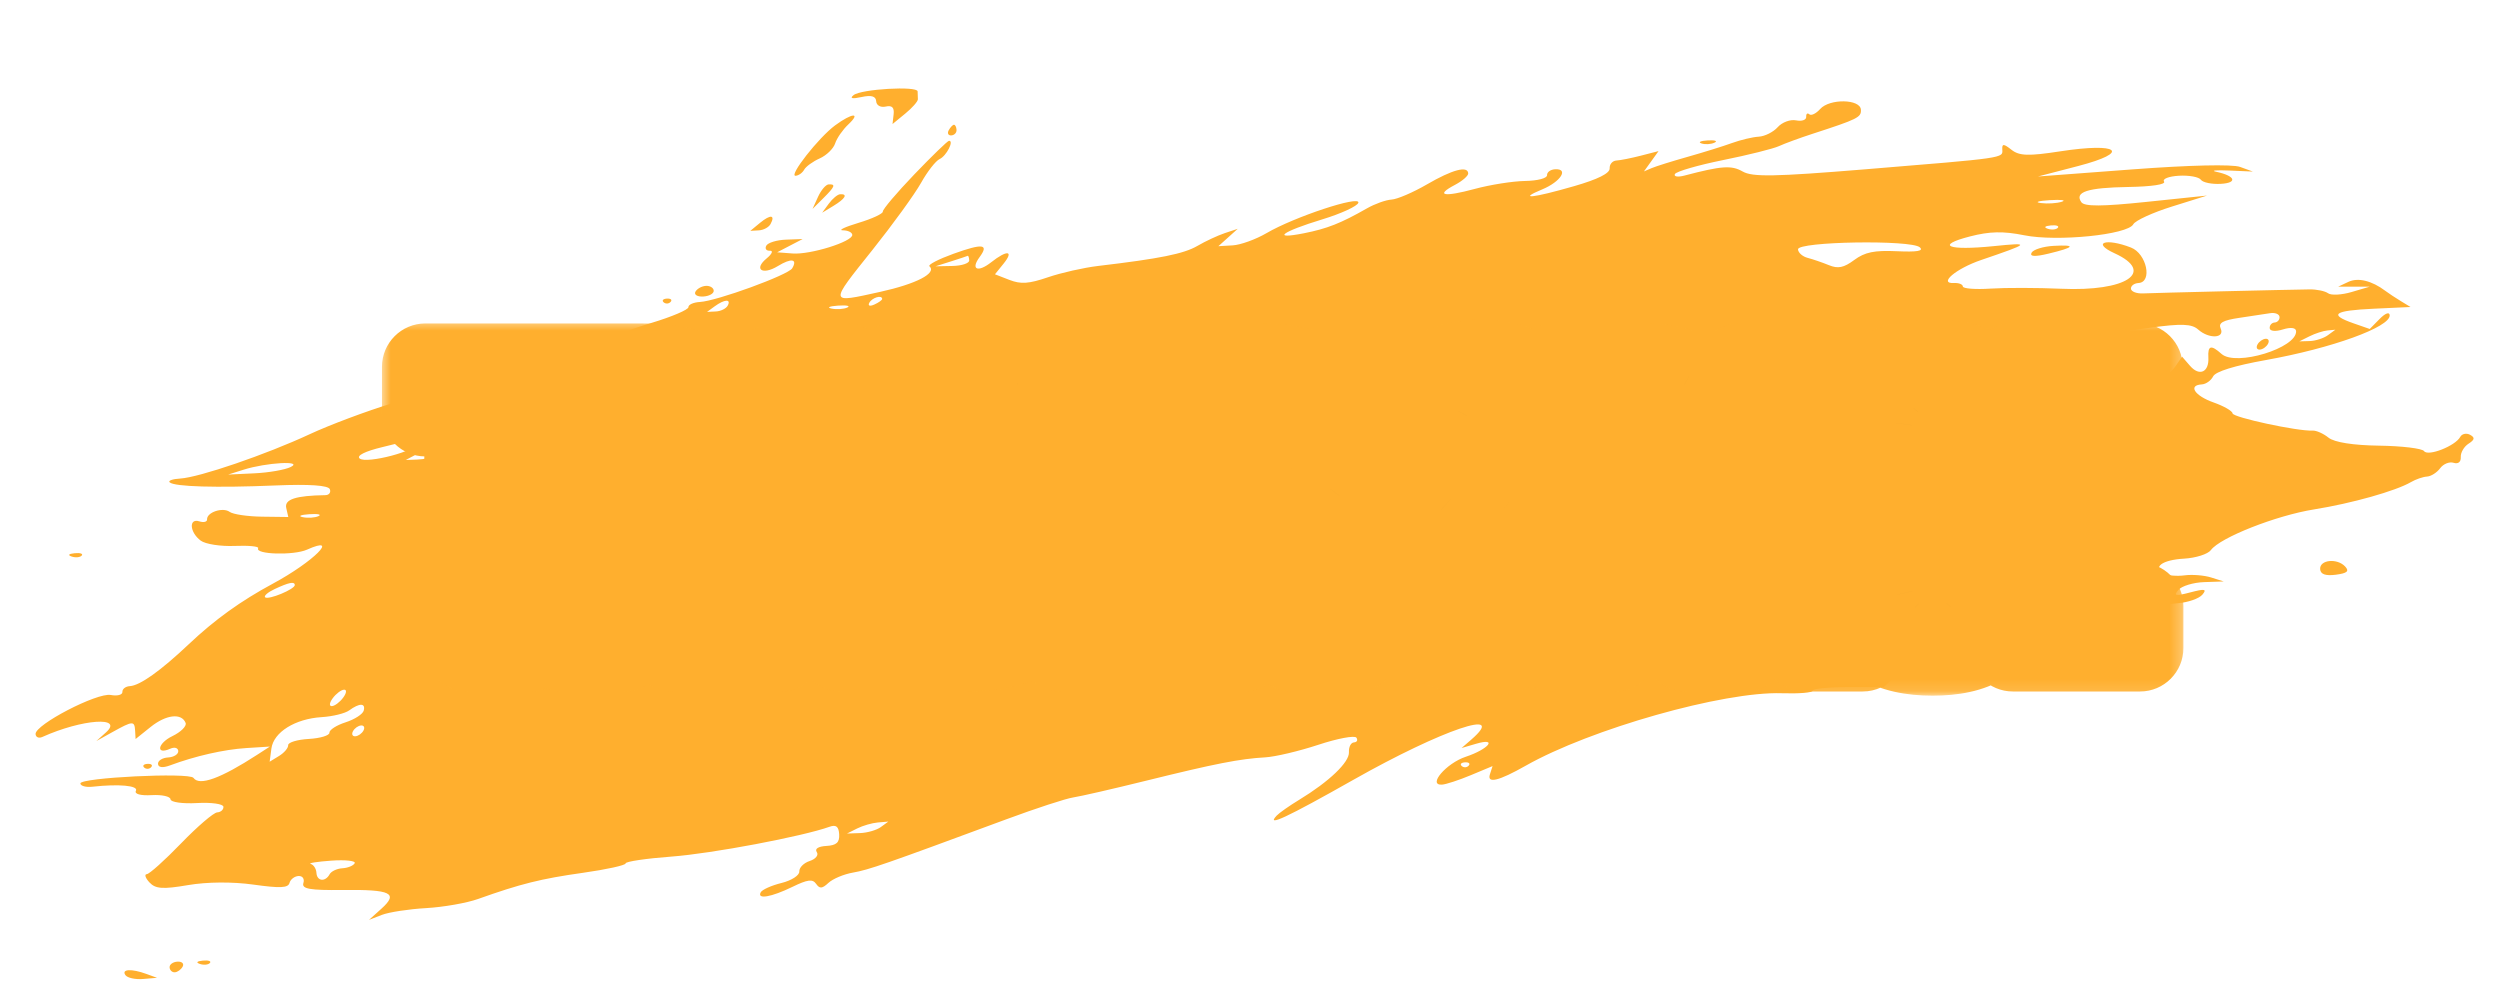 <svg width="208" height="82" viewBox="0 0 208 82" fill="none" xmlns="http://www.w3.org/2000/svg">
<g id="Group 9 (1) 1">
<path id="Vector" fill-rule="evenodd" clip-rule="evenodd" d="M71.02 7.912C70.672 8.189 70.898 8.245 71.677 8.074C72.498 7.895 72.874 8.003 72.898 8.427C72.917 8.767 73.266 8.962 73.687 8.867C74.214 8.747 74.414 8.94 74.35 9.507L74.258 10.319L75.316 9.452C75.898 8.976 76.371 8.438 76.368 8.258C76.366 8.078 76.356 7.784 76.346 7.604C76.32 7.137 71.653 7.406 71.02 7.912ZM69.484 10.429C68.117 11.435 65.586 14.659 66.192 14.625C66.442 14.61 66.763 14.383 66.906 14.12C67.048 13.857 67.63 13.434 68.2 13.18C68.768 12.926 69.346 12.364 69.484 11.932C69.622 11.501 70.117 10.788 70.584 10.349C71.668 9.33 70.903 9.386 69.484 10.429ZM78.931 10.842C78.797 11.09 78.895 11.281 79.148 11.266C79.401 11.252 79.598 11.044 79.584 10.805C79.571 10.565 79.473 10.374 79.368 10.38C79.262 10.386 79.066 10.594 78.931 10.842ZM76.076 14.504C74.611 16.032 73.43 17.426 73.452 17.602C73.473 17.777 72.562 18.201 71.425 18.543C70.29 18.885 69.704 19.164 70.124 19.163C70.545 19.162 70.898 19.332 70.91 19.54C70.942 20.104 67.413 21.205 65.94 21.09L64.66 20.991L65.72 20.439L66.781 19.888L65.39 19.939C64.625 19.968 63.889 20.193 63.755 20.441C63.621 20.689 63.756 20.878 64.055 20.861C64.355 20.844 64.235 21.129 63.79 21.495C62.675 22.412 63.427 22.925 64.725 22.133C65.836 21.454 66.378 21.541 65.913 22.322C65.583 22.876 59.636 25.047 58.235 25.124C57.696 25.154 57.265 25.348 57.277 25.555C57.288 25.762 55.898 26.355 54.185 26.871C50.433 28.003 47.334 29.555 47.72 30.107C47.875 30.329 47.489 30.539 46.862 30.575C46.213 30.612 45.828 30.446 45.967 30.189C46.315 29.548 45.64 29.666 43.77 30.576C42.798 31.048 41.55 31.304 40.664 31.212C39.849 31.127 38.575 31.355 37.833 31.718C37.091 32.081 34.744 32.909 32.619 33.556C30.494 34.204 27.414 35.359 25.774 36.123C22.141 37.816 16.564 39.725 14.991 39.815C14.356 39.851 13.962 39.994 14.117 40.132C14.525 40.497 17.972 40.597 22.925 40.39C25.732 40.272 27.313 40.38 27.441 40.699C27.549 40.968 27.382 41.193 27.071 41.197C24.603 41.234 23.652 41.544 23.815 42.261L23.986 43.015L21.801 42.987C20.599 42.972 19.386 42.792 19.104 42.587C18.537 42.175 17.194 42.624 17.228 43.215C17.24 43.42 16.949 43.493 16.582 43.376C15.687 43.09 15.778 44.3 16.703 44.983C17.096 45.273 18.366 45.47 19.525 45.421C20.684 45.373 21.564 45.459 21.48 45.613C21.201 46.131 24.436 46.225 25.543 45.731C28.34 44.48 26.074 46.742 22.714 48.553C20.026 50.002 17.867 51.556 15.712 53.593C13.358 55.817 11.641 57.039 10.801 57.087C10.448 57.107 10.17 57.323 10.184 57.567C10.198 57.811 9.762 57.926 9.216 57.823C8.083 57.608 2.914 60.292 2.959 61.071C2.974 61.337 3.226 61.448 3.519 61.316C6.828 59.826 10.336 59.575 8.815 60.938L8.015 61.655L9.369 60.902C11.054 59.965 11.194 59.958 11.242 60.804L11.281 61.486L12.536 60.48C13.823 59.449 15.107 59.302 15.443 60.147C15.547 60.409 15.053 60.902 14.346 61.243C13.094 61.847 12.934 62.849 14.179 62.288C14.523 62.133 14.817 62.223 14.832 62.488C14.847 62.753 14.467 62.992 13.989 63.02C13.51 63.047 13.13 63.288 13.146 63.556C13.163 63.859 13.535 63.907 14.136 63.684C16.244 62.899 18.633 62.356 20.495 62.238L22.454 62.114L21.401 62.796C18.352 64.772 16.582 65.414 16.096 64.72C15.767 64.25 6.659 64.698 6.687 65.183C6.699 65.392 7.148 65.515 7.685 65.456C9.892 65.21 11.54 65.363 11.308 65.793C11.162 66.061 11.691 66.208 12.613 66.155C13.465 66.107 14.173 66.263 14.187 66.502C14.2 66.742 15.191 66.882 16.388 66.814C17.585 66.746 18.576 66.886 18.59 67.125C18.604 67.365 18.37 67.575 18.07 67.591C17.771 67.609 16.421 68.767 15.07 70.164C13.719 71.563 12.434 72.717 12.214 72.729C11.995 72.742 12.094 73.051 12.435 73.418C12.937 73.957 13.546 73.999 15.641 73.641C17.226 73.37 19.334 73.354 21.084 73.599C23.319 73.912 23.972 73.882 24.087 73.459C24.168 73.161 24.505 72.903 24.837 72.884C25.173 72.865 25.352 73.124 25.242 73.468C25.085 73.958 25.775 74.079 28.529 74.047C32.543 74.001 33.173 74.308 31.732 75.606L30.7 76.535L31.768 76.12C32.355 75.891 34.011 75.637 35.448 75.555C36.885 75.473 38.831 75.132 39.772 74.796C43.305 73.535 45.015 73.109 48.492 72.619C50.458 72.342 52.06 71.989 52.051 71.834C52.043 71.68 53.771 71.424 55.891 71.266C59.234 71.016 66.756 69.596 69.02 68.787C69.563 68.593 69.783 68.767 69.82 69.419C69.859 70.094 69.593 70.335 68.757 70.382C68.079 70.421 67.766 70.621 67.957 70.894C68.13 71.141 67.865 71.473 67.37 71.634C66.874 71.794 66.484 72.187 66.502 72.507C66.52 72.829 65.857 73.258 65.023 73.464C64.191 73.669 63.413 74.017 63.294 74.237C62.961 74.853 64.159 74.648 65.93 73.787C67.196 73.171 67.608 73.119 67.901 73.537C68.197 73.96 68.403 73.943 68.93 73.453C69.293 73.116 70.21 72.731 70.969 72.599C72.29 72.368 73.619 71.906 83.719 68.168C86.185 67.255 88.694 66.435 89.293 66.347C89.892 66.257 92.61 65.634 95.334 64.96C101.091 63.537 103.168 63.129 105.259 63.013C106.091 62.966 108.082 62.496 109.683 61.967C111.284 61.438 112.71 61.171 112.852 61.374C112.993 61.577 112.902 61.754 112.648 61.768C112.395 61.783 112.208 62.149 112.232 62.583C112.279 63.41 110.59 65.026 108.09 66.545C107.278 67.038 106.437 67.629 106.222 67.856C105.291 68.842 107.041 68.025 112.63 64.864C119.969 60.714 125.545 58.822 122.394 61.55L121.602 62.235L122.82 61.879C124.646 61.343 123.856 62.33 121.953 62.962C120.326 63.502 118.746 65.352 119.97 65.282C120.301 65.263 121.384 64.908 122.377 64.493L124.181 63.739L123.959 64.432C123.708 65.217 124.696 64.978 126.928 63.713C132.332 60.649 143.401 57.515 148.243 57.677C149.665 57.725 150.821 57.629 150.811 57.464C150.802 57.3 152.131 57.165 153.765 57.164L156.736 57.162L157.981 55.988L159.225 54.814L162.678 54.515C167.194 54.124 171.062 53.267 172.305 52.381C173.122 51.799 173.372 51.771 173.691 52.226C174.008 52.68 174.456 52.622 176.13 51.913C177.257 51.435 178.522 51.025 178.941 51.003C179.36 50.98 179.695 50.815 179.686 50.635C179.676 50.455 180.357 50.254 181.201 50.188C182.042 50.121 182.958 49.803 183.234 49.48C183.639 49.005 183.444 48.969 182.228 49.289C180.997 49.613 180.815 49.576 181.233 49.087C181.514 48.757 182.48 48.463 183.38 48.432L185.016 48.377L183.967 48.046C183.39 47.864 182.397 47.784 181.761 47.869C181.123 47.954 180.352 47.888 180.045 47.722C179.066 47.191 179.885 46.584 181.718 46.479C182.695 46.423 183.697 46.103 183.945 45.768C184.717 44.723 189.366 42.89 192.535 42.382C195.676 41.878 199.316 40.853 200.589 40.112C200.992 39.877 201.596 39.669 201.93 39.65C202.261 39.631 202.753 39.32 203.02 38.959C203.285 38.598 203.789 38.394 204.139 38.505C204.521 38.627 204.757 38.439 204.736 38.031C204.714 37.657 205.006 37.156 205.383 36.915C205.9 36.586 205.932 36.404 205.511 36.175C205.202 36.009 204.835 36.088 204.691 36.352C204.281 37.107 202.007 37.998 201.681 37.531C201.526 37.309 199.846 37.106 197.949 37.079C195.777 37.049 194.216 36.802 193.731 36.412C193.31 36.072 192.715 35.808 192.409 35.825C191.19 35.894 185.766 34.727 185.748 34.392C185.737 34.195 185.025 33.786 184.167 33.483C182.594 32.929 182.019 32.049 183.187 31.983C183.535 31.963 183.958 31.663 184.131 31.317C184.333 30.912 185.906 30.424 188.528 29.955C194.016 28.972 198.878 27.212 198.823 26.23C198.805 25.927 198.459 26.055 197.977 26.544L197.163 27.371L195.815 26.901C193.715 26.168 194.169 25.839 197.494 25.685L200.556 25.543L199.751 25.053C199.307 24.784 198.727 24.4 198.46 24.199C197.338 23.354 196.19 23.074 195.388 23.45L194.537 23.85L195.847 23.851L197.157 23.852L195.658 24.295C194.834 24.54 193.953 24.587 193.699 24.401C193.447 24.215 192.747 24.069 192.147 24.077C190.271 24.102 179.33 24.367 178.3 24.412C177.761 24.436 177.309 24.26 177.295 24.02C177.282 23.78 177.564 23.568 177.923 23.547C179.106 23.48 178.602 21.103 177.298 20.596C175.2 19.781 174.007 20.193 175.926 21.07C179.364 22.642 176.923 24.268 171.492 24.024C169.514 23.936 166.868 23.93 165.612 24.012C164.356 24.094 163.319 24.014 163.309 23.834C163.298 23.654 162.972 23.526 162.584 23.548C161.23 23.625 162.726 22.351 164.834 21.632C168.93 20.235 168.997 20.161 165.883 20.478C162.051 20.868 160.973 20.425 163.911 19.669C165.547 19.247 166.672 19.224 168.414 19.574C171.148 20.125 177.022 19.533 177.491 18.66C177.657 18.35 179.105 17.685 180.709 17.184L183.623 16.272L178.573 16.799C174.883 17.185 173.425 17.19 173.167 16.822C172.572 15.97 173.677 15.613 177.075 15.557C179.044 15.524 180.217 15.346 180.049 15.105C179.894 14.884 180.446 14.669 181.294 14.621C182.132 14.573 182.951 14.723 183.111 14.954C183.273 15.185 184.021 15.339 184.773 15.296C186.207 15.214 185.98 14.63 184.383 14.291C183.899 14.188 184.387 14.142 185.47 14.189L187.44 14.274L186.373 13.887C185.73 13.654 182.179 13.736 177.431 14.092L169.557 14.684L172.903 13.813C177.331 12.661 176.316 11.834 171.403 12.592C168.766 12.999 168.006 12.974 167.356 12.462C166.7 11.945 166.562 11.941 166.591 12.442C166.632 13.165 166.883 13.129 155.111 14.093C147.629 14.705 145.803 14.737 144.991 14.27C144.062 13.735 143.246 13.792 140.145 14.608C139.593 14.754 139.237 14.696 139.353 14.479C139.471 14.264 141.276 13.741 143.364 13.318C145.452 12.896 147.544 12.373 148.013 12.156C148.481 11.94 149.732 11.481 150.793 11.136C154.579 9.906 154.864 9.764 154.828 9.129C154.777 8.232 152.225 8.188 151.437 9.07C151.097 9.451 150.691 9.649 150.534 9.509C150.378 9.369 150.261 9.465 150.276 9.722C150.291 9.979 149.912 10.111 149.435 10.014C148.955 9.918 148.271 10.171 147.907 10.579C147.544 10.986 146.835 11.342 146.33 11.371C145.825 11.4 144.821 11.638 144.098 11.901C143.376 12.164 141.72 12.679 140.42 13.046C139.12 13.413 137.768 13.837 137.416 13.988L136.777 14.262L137.384 13.417L137.991 12.572L136.538 12.947C135.739 13.153 134.816 13.337 134.487 13.356C134.158 13.374 133.904 13.668 133.924 14.008C133.947 14.416 132.947 14.917 130.974 15.486C127.486 16.491 126.23 16.619 128.313 15.757C129.85 15.121 130.554 14.016 129.378 14.083C128.999 14.105 128.701 14.326 128.715 14.575C128.73 14.829 127.928 15.041 126.886 15.057C125.866 15.073 123.984 15.37 122.704 15.717C120.106 16.42 119.368 16.268 121.061 15.377C121.674 15.054 122.167 14.626 122.155 14.424C122.118 13.77 120.84 14.111 118.714 15.346C117.567 16.012 116.245 16.578 115.778 16.605C115.311 16.631 114.389 16.96 113.731 17.336C111.552 18.579 110.427 19.023 108.48 19.409C105.743 19.951 106.624 19.286 110.01 18.253C111.586 17.773 112.938 17.149 113.015 16.868C113.189 16.225 107.69 18.044 105.378 19.395C104.481 19.919 103.212 20.378 102.558 20.415L101.369 20.483L102.176 19.759L102.982 19.035L101.911 19.393C101.322 19.589 100.295 20.067 99.629 20.456C98.493 21.118 96.519 21.517 91.366 22.127C90.173 22.268 88.294 22.692 87.19 23.069C85.592 23.615 84.938 23.659 83.982 23.288L82.781 22.821L83.507 21.922C84.382 20.836 83.787 20.779 82.465 21.822C81.354 22.698 80.737 22.427 81.498 21.396C82.305 20.301 81.776 20.233 79.329 21.114C78.089 21.561 77.189 22.027 77.328 22.152C77.969 22.725 76.244 23.62 73.21 24.288C68.947 25.227 68.966 25.334 72.586 20.796C74.286 18.666 76.107 16.152 76.634 15.21C77.16 14.268 77.856 13.378 78.179 13.232C78.741 12.979 79.402 11.689 78.956 11.714C78.838 11.721 77.542 12.976 76.076 14.504ZM68.061 16.374L67.603 17.383L68.489 16.501C69.475 15.52 69.558 15.306 68.939 15.342C68.709 15.355 68.313 15.819 68.061 16.374ZM141.558 11.932C141.864 12.036 142.354 12.008 142.646 11.87C142.939 11.732 142.688 11.647 142.089 11.681C141.491 11.716 141.252 11.828 141.558 11.932ZM68.959 16.941L68.403 17.699L69.353 17.122C70.335 16.524 70.563 16.123 69.897 16.161C69.688 16.173 69.265 16.524 68.959 16.941ZM63.235 18.541L62.426 19.207L63.137 19.166C63.528 19.144 63.964 18.909 64.107 18.645C64.526 17.872 64.109 17.822 63.235 18.541ZM80.639 21.663C80.653 21.903 80.027 22.112 79.247 22.128L77.829 22.157L79.116 21.75C79.824 21.526 80.451 21.317 80.509 21.286C80.567 21.254 80.626 21.424 80.639 21.663ZM171.538 16.787C171.128 16.919 170.345 16.968 169.797 16.894C169.25 16.821 169.585 16.712 170.543 16.653C171.5 16.594 171.948 16.654 171.538 16.787ZM57.859 24.271C57.724 24.519 58.018 24.699 58.511 24.671C59.004 24.642 59.396 24.424 59.382 24.184C59.369 23.945 59.075 23.765 58.73 23.785C58.385 23.804 57.993 24.023 57.859 24.271ZM55.215 25.15C55.384 25.3 55.645 25.285 55.796 25.116C55.946 24.948 55.808 24.825 55.489 24.843C55.17 24.861 55.047 24.999 55.215 25.15ZM60.545 25.428C60.411 25.676 59.969 25.895 59.564 25.914L58.828 25.949L59.457 25.49C60.278 24.89 60.854 24.858 60.545 25.428ZM171.211 18.953C171.074 19.105 170.699 19.142 170.378 19.034C170.023 18.916 170.12 18.806 170.626 18.756C171.084 18.712 171.347 18.8 171.211 18.953ZM73.397 24.868C73.403 24.962 73.11 25.173 72.746 25.337C72.367 25.507 72.189 25.444 72.327 25.189C72.559 24.761 73.377 24.515 73.397 24.868ZM159.728 20.577C160.071 20.883 159.503 20.979 157.812 20.901C155.946 20.816 155.155 20.978 154.277 21.628C153.397 22.279 152.927 22.375 152.16 22.06C151.618 21.838 150.825 21.566 150.398 21.456C149.972 21.346 149.61 21.026 149.594 20.745C149.556 20.092 159.009 19.935 159.728 20.577ZM70.498 25.585C70.21 25.721 69.623 25.762 69.193 25.675C68.763 25.589 68.999 25.477 69.717 25.428C70.435 25.378 70.786 25.449 70.498 25.585ZM169.028 21.025C168.851 21.351 169.297 21.377 170.426 21.105C172.626 20.577 172.779 20.346 170.858 20.456C169.994 20.505 169.171 20.761 169.028 21.025ZM36.103 33.371C35.968 33.62 35.526 33.827 35.121 33.834C34.519 33.843 34.54 33.767 35.232 33.421C36.368 32.854 36.384 32.853 36.103 33.371ZM189.658 26.373C189.671 26.613 189.487 26.82 189.248 26.833C189.008 26.847 188.824 27.058 188.838 27.302C188.853 27.558 189.316 27.603 189.936 27.41C190.587 27.207 191.019 27.261 191.035 27.548C191.115 28.954 186.027 30.512 184.832 29.447C183.956 28.664 183.679 28.739 183.736 29.742C183.805 30.964 182.996 31.338 182.217 30.444L181.549 29.674L180.999 30.47C180.33 31.441 179.474 31.528 178.308 30.746C177.823 30.421 177.157 30.164 176.828 30.175L176.23 30.195L176.869 30.886L177.507 31.576L176.528 31.123C175.988 30.875 175.143 30.694 174.648 30.722C174.154 30.75 173.737 30.564 173.723 30.309C173.708 30.053 174.045 29.919 174.47 30.011C174.895 30.103 176.117 29.982 177.184 29.74L179.125 29.303L176.996 28.855C174.234 28.274 174.757 27.833 178.876 27.269C181.509 26.908 182.354 26.941 182.893 27.421C183.785 28.217 185.13 28.152 184.76 27.331C184.551 26.868 184.933 26.649 186.301 26.447C187.301 26.298 188.46 26.123 188.876 26.057C189.293 25.992 189.644 26.134 189.658 26.373ZM34.535 36.918C34.91 37.453 30.467 38.633 29.919 38.144C29.654 37.906 30.369 37.548 31.798 37.203C33.067 36.897 34.142 36.621 34.186 36.59C34.23 36.559 34.387 36.706 34.535 36.918ZM193.676 27.891C193.329 28.144 192.654 28.362 192.174 28.376L191.302 28.402L192.153 27.978C192.619 27.745 193.295 27.527 193.652 27.493L194.304 27.432L193.676 27.891ZM36.976 37.206C37.005 37.702 35.924 38.192 34.706 38.236L33.761 38.27L35.033 37.597C36.587 36.776 36.948 36.703 36.976 37.206ZM187.824 28.661C187.689 28.909 187.775 29.101 188.015 29.087C188.255 29.074 188.559 28.86 188.694 28.612C188.828 28.364 188.743 28.172 188.503 28.186C188.264 28.2 187.957 28.414 187.824 28.661ZM24.186 38.855C23.719 39.088 22.357 39.325 21.159 39.381L18.981 39.484L20.268 39.078C22.151 38.483 25.29 38.304 24.186 38.855ZM171.84 31.755C172.001 31.986 171.938 32.187 171.698 32.2C171.459 32.214 171.131 32.036 170.969 31.805C170.807 31.574 170.871 31.374 171.111 31.36C171.35 31.347 171.678 31.524 171.84 31.755ZM26.502 42.94C26.214 43.076 25.626 43.117 25.197 43.03C24.767 42.944 25.002 42.833 25.72 42.783C26.438 42.733 26.79 42.804 26.502 42.94ZM5.967 46.305C6.288 46.413 6.663 46.376 6.799 46.223C6.935 46.07 6.673 45.982 6.215 46.027C5.709 46.077 5.612 46.186 5.967 46.305ZM24.527 48.673C24.547 49.016 22.328 49.937 22.059 49.697C21.931 49.583 22.285 49.275 22.845 49.013C24.044 48.453 24.509 48.359 24.527 48.673ZM193.036 47.346C193.061 47.778 193.475 47.928 194.335 47.818C195.29 47.694 195.481 47.528 195.117 47.135C194.452 46.421 192.992 46.569 193.036 47.346ZM179.565 48.541C179.571 48.647 179.387 48.865 179.156 49.027C178.925 49.189 178.724 49.113 178.71 48.86C178.695 48.606 178.88 48.388 179.119 48.374C179.358 48.361 179.559 48.435 179.565 48.541ZM28.554 58.041C28.277 58.417 27.854 58.736 27.614 58.75C27.371 58.764 27.402 58.472 27.684 58.091C27.961 57.715 28.384 57.395 28.624 57.382C28.867 57.368 28.836 57.66 28.554 58.041ZM30.261 59.125C30.181 59.419 29.502 59.856 28.751 60.097C28 60.338 27.397 60.725 27.41 60.958C27.424 61.19 26.651 61.425 25.693 61.48C24.735 61.534 23.962 61.768 23.976 61.999C23.989 62.23 23.648 62.634 23.217 62.896L22.435 63.374L22.581 62.276C22.762 60.918 24.556 59.8 26.769 59.665C27.678 59.609 28.706 59.357 29.052 59.105C29.914 58.475 30.435 58.484 30.261 59.125ZM30.239 60.784C30.105 61.032 29.799 61.246 29.56 61.259C29.32 61.273 29.234 61.081 29.369 60.834C29.503 60.586 29.809 60.372 30.048 60.358C30.288 60.344 30.374 60.536 30.239 60.784ZM11.998 63.861C12.167 64.011 12.428 63.996 12.579 63.828C12.729 63.659 12.591 63.536 12.272 63.554C11.953 63.572 11.83 63.71 11.998 63.861ZM122.195 63.7C122.045 63.868 121.784 63.883 121.615 63.733C121.446 63.582 121.57 63.444 121.889 63.426C122.208 63.408 122.346 63.531 122.195 63.7ZM73.28 68.815C72.934 69.067 72.16 69.291 71.561 69.312L70.471 69.35L71.321 68.926C71.788 68.693 72.561 68.469 73.039 68.429L73.909 68.356L73.28 68.815ZM29.51 71.822C29.399 72.026 28.94 72.213 28.489 72.239C28.039 72.265 27.561 72.489 27.426 72.736C27.065 73.402 26.368 73.327 26.327 72.617C26.308 72.278 26.094 71.946 25.852 71.88C25.609 71.813 26.379 71.69 27.561 71.606C28.743 71.521 29.62 71.618 29.51 71.822ZM14.11 80.483C14.123 80.722 14.319 80.908 14.544 80.895C14.77 80.882 15.063 80.669 15.198 80.421C15.332 80.173 15.137 79.987 14.764 80.009C14.39 80.03 14.096 80.243 14.11 80.483ZM16.632 80.201C16.953 80.309 17.328 80.272 17.465 80.119C17.601 79.966 17.338 79.878 16.88 79.923C16.374 79.972 16.277 80.082 16.632 80.201ZM10.434 81.129C10.596 81.36 11.254 81.505 11.898 81.452L13.067 81.354L12.175 81.03C10.936 80.579 10.083 80.627 10.434 81.129Z" fill="#FFAF2E"/>
<path id="Vector_2" d="M38.914 53.922V34.364H35.39V30.522H47.61V34.364H44.114V53.922H38.914ZM46.781 53.922V30.522H53.224C54.803 30.522 56.17 30.695 57.326 31.042C58.481 31.389 59.377 32.015 60.013 32.92C60.667 33.806 60.995 35.067 60.995 36.704C60.995 37.667 60.918 38.524 60.764 39.275C60.609 40.026 60.321 40.681 59.897 41.24C59.492 41.779 58.905 42.232 58.135 42.598L61.341 53.922H55.997L53.426 43.435H51.953V53.922H46.781ZM51.953 40.46H53.397C54.129 40.46 54.697 40.335 55.102 40.084C55.506 39.815 55.785 39.439 55.939 38.958C56.112 38.457 56.199 37.86 56.199 37.166C56.199 36.165 56.016 35.385 55.65 34.826C55.284 34.268 54.61 33.989 53.628 33.989H51.953V40.46ZM60.088 53.922L64.508 30.522H70.401L74.764 53.922H69.997L69.217 48.982H65.779L64.97 53.922H60.088ZM66.241 45.891H68.726L67.484 36.762L66.241 45.891ZM74.237 53.922V30.522H80.16C82.201 30.522 83.79 30.782 84.926 31.302C86.063 31.803 86.862 32.602 87.324 33.7C87.787 34.778 88.017 36.184 88.017 37.917V46.411C88.017 48.163 87.787 49.599 87.324 50.715C86.862 51.813 86.063 52.622 84.926 53.142C83.809 53.662 82.24 53.922 80.218 53.922H74.237ZM79.409 50.34H80.218C81.007 50.34 81.575 50.224 81.922 49.993C82.269 49.762 82.481 49.416 82.557 48.953C82.654 48.491 82.702 47.913 82.702 47.22V37.022C82.702 36.329 82.644 35.77 82.529 35.346C82.432 34.923 82.211 34.615 81.864 34.422C81.518 34.229 80.959 34.133 80.189 34.133H79.409V50.34ZM88.276 53.922V30.522H98.791V34.046H93.447V39.853H97.52V43.435H93.447V50.427H98.849V53.922H88.276ZM98.308 53.922V30.522H104.75C106.33 30.522 107.697 30.695 108.853 31.042C110.008 31.389 110.904 32.015 111.539 32.92C112.194 33.806 112.521 35.067 112.521 36.704C112.521 37.667 112.445 38.524 112.29 39.275C112.136 40.026 111.847 40.681 111.424 41.24C111.019 41.779 110.432 42.232 109.662 42.598L112.868 53.922H107.524L104.953 43.435H103.479V53.922H98.308ZM103.479 40.46H104.924C105.655 40.46 106.224 40.335 106.628 40.084C107.033 39.815 107.312 39.439 107.466 38.958C107.639 38.457 107.726 37.86 107.726 37.166C107.726 36.165 107.543 35.385 107.177 34.826C106.811 34.268 106.137 33.989 105.155 33.989H103.479V40.46ZM123.455 54.269C121.992 54.269 120.769 54.009 119.786 53.489C118.804 52.969 118.063 52.17 117.562 51.091C117.061 49.993 116.782 48.578 116.724 46.844L121.144 46.18C121.163 47.181 121.25 47.99 121.404 48.606C121.577 49.223 121.809 49.666 122.097 49.935C122.406 50.205 122.771 50.34 123.195 50.34C123.734 50.34 124.081 50.157 124.235 49.791C124.409 49.425 124.495 49.04 124.495 48.636C124.495 47.672 124.264 46.864 123.802 46.209C123.34 45.535 122.714 44.861 121.924 44.187L119.902 42.424C119.016 41.673 118.265 40.826 117.649 39.882C117.051 38.919 116.753 37.735 116.753 36.329C116.753 34.345 117.34 32.833 118.515 31.793C119.69 30.734 121.288 30.204 123.311 30.204C124.563 30.204 125.564 30.416 126.315 30.84C127.086 31.263 127.663 31.822 128.049 32.515C128.453 33.189 128.723 33.912 128.858 34.682C129.012 35.433 129.098 36.155 129.118 36.849L124.669 37.398C124.649 36.704 124.601 36.107 124.524 35.606C124.466 35.086 124.331 34.692 124.12 34.422C123.908 34.133 123.58 33.989 123.138 33.989C122.656 33.989 122.3 34.191 122.069 34.595C121.857 35 121.751 35.404 121.751 35.809C121.751 36.675 121.953 37.388 122.358 37.947C122.781 38.486 123.33 39.054 124.004 39.651L125.94 41.355C126.961 42.222 127.817 43.204 128.511 44.302C129.224 45.4 129.58 46.758 129.58 48.376C129.58 49.473 129.329 50.475 128.829 51.38C128.328 52.266 127.615 52.969 126.691 53.489C125.786 54.009 124.707 54.269 123.455 54.269ZM129.195 53.922V30.522H137.053C138.459 30.522 139.614 30.792 140.519 31.331C141.424 31.851 142.099 32.621 142.542 33.642C142.985 34.644 143.206 35.866 143.206 37.311C143.206 39.121 142.907 40.508 142.31 41.471C141.713 42.415 140.904 43.069 139.884 43.435C138.863 43.801 137.717 43.984 136.446 43.984H134.366V53.922H129.195ZM134.366 40.373H136.099C136.735 40.373 137.216 40.258 137.544 40.026C137.871 39.795 138.083 39.449 138.179 38.986C138.295 38.524 138.353 37.937 138.353 37.224C138.353 36.627 138.304 36.107 138.208 35.664C138.131 35.202 137.929 34.836 137.601 34.566C137.274 34.297 136.764 34.162 136.07 34.162H134.366V40.373ZM140.301 53.922L144.721 30.522H150.614L154.977 53.922H150.21L149.43 48.982H145.992L145.183 53.922H140.301ZM146.454 45.891H148.939L147.696 36.762L146.454 45.891ZM160.786 54.269C159.014 54.269 157.608 53.951 156.568 53.316C155.547 52.661 154.825 51.755 154.401 50.6C153.978 49.425 153.766 48.048 153.766 46.469V38.033C153.766 36.415 153.978 35.029 154.401 33.873C154.825 32.698 155.547 31.793 156.568 31.157C157.608 30.522 159.014 30.204 160.786 30.204C162.519 30.204 163.867 30.493 164.83 31.071C165.812 31.629 166.506 32.419 166.91 33.44C167.315 34.461 167.517 35.635 167.517 36.964V38.986H162.461V36.646C162.461 36.184 162.432 35.741 162.375 35.318C162.336 34.894 162.201 34.547 161.97 34.277C161.739 33.989 161.344 33.844 160.786 33.844C160.247 33.844 159.842 33.989 159.572 34.277C159.322 34.566 159.158 34.932 159.081 35.375C159.024 35.799 158.995 36.252 158.995 36.733V47.74C158.995 48.26 159.033 48.741 159.11 49.184C159.207 49.608 159.38 49.955 159.63 50.224C159.9 50.475 160.285 50.6 160.786 50.6C161.325 50.6 161.71 50.465 161.941 50.196C162.173 49.907 162.317 49.541 162.375 49.098C162.432 48.655 162.461 48.202 162.461 47.74V45.284H167.517V47.307C167.517 48.636 167.315 49.83 166.91 50.889C166.525 51.929 165.841 52.757 164.859 53.373C163.896 53.97 162.538 54.269 160.786 54.269ZM167.473 53.922V30.522H177.989V34.046H172.644V39.853H176.718V43.435H172.644V50.427H178.047V53.922H167.473Z" fill="#191919"/>
<g id="Mask group">
<mask id="mask0_123_96" style="mask-type:luminance" maskUnits="userSpaceOnUse" x="31" y="26" width="151" height="32">
<g id="Group">
<path id="Vector_3" d="M181.748 26.529H31.625V57.887H181.748V26.529Z" fill="white"/>
<path id="Vector_4" d="M38.914 53.922V34.364H35.39V30.522H47.61V34.364H44.114V53.922H38.914ZM46.781 53.922V30.522H53.224C54.803 30.522 56.17 30.695 57.326 31.042C58.481 31.389 59.377 32.015 60.013 32.92C60.667 33.806 60.995 35.067 60.995 36.704C60.995 37.667 60.918 38.524 60.764 39.275C60.609 40.026 60.321 40.681 59.897 41.24C59.492 41.779 58.905 42.232 58.135 42.598L61.341 53.922H55.997L53.426 43.435H51.953V53.922H46.781ZM51.953 40.46H53.397C54.129 40.46 54.697 40.335 55.102 40.084C55.506 39.815 55.785 39.439 55.939 38.958C56.112 38.457 56.199 37.86 56.199 37.166C56.199 36.165 56.016 35.385 55.65 34.826C55.284 34.268 54.61 33.989 53.628 33.989H51.953V40.46ZM60.088 53.922L64.508 30.522H70.401L74.764 53.922H69.997L69.217 48.982H65.779L64.97 53.922H60.088ZM66.241 45.891H68.726L67.484 36.762L66.241 45.891ZM74.237 53.922V30.522H80.16C82.201 30.522 83.79 30.782 84.926 31.302C86.063 31.803 86.862 32.602 87.324 33.7C87.787 34.778 88.017 36.184 88.017 37.917V46.411C88.017 48.163 87.787 49.599 87.324 50.715C86.862 51.813 86.063 52.622 84.926 53.142C83.809 53.662 82.24 53.922 80.218 53.922H74.237ZM79.409 50.34H80.218C81.007 50.34 81.575 50.224 81.922 49.993C82.269 49.762 82.481 49.416 82.557 48.953C82.654 48.491 82.702 47.913 82.702 47.22V37.022C82.702 36.329 82.644 35.77 82.529 35.346C82.432 34.923 82.211 34.615 81.864 34.422C81.518 34.229 80.959 34.133 80.189 34.133H79.409V50.34ZM88.276 53.922V30.522H98.791V34.046H93.447V39.853H97.52V43.435H93.447V50.427H98.849V53.922H88.276ZM98.308 53.922V30.522H104.75C106.33 30.522 107.697 30.695 108.853 31.042C110.008 31.389 110.904 32.015 111.539 32.92C112.194 33.806 112.521 35.067 112.521 36.704C112.521 37.667 112.445 38.524 112.29 39.275C112.136 40.026 111.847 40.681 111.424 41.24C111.019 41.779 110.432 42.232 109.662 42.598L112.868 53.922H107.524L104.953 43.435H103.479V53.922H98.308ZM103.479 40.46H104.924C105.655 40.46 106.224 40.335 106.628 40.084C107.033 39.815 107.312 39.439 107.466 38.958C107.639 38.457 107.726 37.86 107.726 37.166C107.726 36.165 107.543 35.385 107.177 34.826C106.811 34.268 106.137 33.989 105.155 33.989H103.479V40.46ZM123.455 54.269C121.992 54.269 120.769 54.009 119.786 53.489C118.804 52.969 118.063 52.17 117.562 51.091C117.061 49.993 116.782 48.578 116.724 46.844L121.144 46.18C121.163 47.181 121.25 47.99 121.404 48.606C121.577 49.223 121.809 49.666 122.097 49.935C122.406 50.205 122.771 50.34 123.195 50.34C123.734 50.34 124.081 50.157 124.235 49.791C124.409 49.425 124.495 49.04 124.495 48.636C124.495 47.672 124.264 46.864 123.802 46.209C123.34 45.535 122.714 44.861 121.924 44.187L119.902 42.424C119.016 41.673 118.265 40.826 117.649 39.882C117.051 38.919 116.753 37.735 116.753 36.329C116.753 34.345 117.34 32.833 118.515 31.793C119.69 30.734 121.288 30.204 123.311 30.204C124.563 30.204 125.564 30.416 126.315 30.84C127.086 31.263 127.663 31.822 128.049 32.515C128.453 33.189 128.723 33.912 128.858 34.682C129.012 35.433 129.098 36.155 129.118 36.849L124.669 37.398C124.649 36.704 124.601 36.107 124.524 35.606C124.466 35.086 124.331 34.692 124.12 34.422C123.908 34.133 123.58 33.989 123.138 33.989C122.656 33.989 122.3 34.191 122.069 34.595C121.857 35 121.751 35.404 121.751 35.809C121.751 36.675 121.953 37.388 122.358 37.947C122.781 38.486 123.33 39.054 124.004 39.651L125.94 41.355C126.961 42.222 127.817 43.204 128.511 44.302C129.224 45.4 129.58 46.758 129.58 48.376C129.58 49.473 129.329 50.475 128.829 51.38C128.328 52.266 127.615 52.969 126.691 53.489C125.786 54.009 124.707 54.269 123.455 54.269ZM129.195 53.922V30.522H137.053C138.459 30.522 139.614 30.792 140.519 31.331C141.424 31.851 142.099 32.621 142.542 33.642C142.985 34.644 143.206 35.866 143.206 37.311C143.206 39.121 142.907 40.508 142.31 41.471C141.713 42.415 140.904 43.069 139.884 43.435C138.863 43.801 137.717 43.984 136.446 43.984H134.366V53.922H129.195ZM134.366 40.373H136.099C136.735 40.373 137.216 40.258 137.544 40.026C137.871 39.795 138.083 39.449 138.179 38.986C138.295 38.524 138.353 37.937 138.353 37.224C138.353 36.627 138.304 36.107 138.208 35.664C138.131 35.202 137.929 34.836 137.601 34.566C137.274 34.297 136.764 34.162 136.07 34.162H134.366V40.373ZM140.301 53.922L144.721 30.522H150.614L154.977 53.922H150.21L149.43 48.982H145.992L145.183 53.922H140.301ZM146.454 45.891H148.939L147.696 36.762L146.454 45.891ZM160.786 54.269C159.014 54.269 157.608 53.951 156.568 53.316C155.547 52.661 154.825 51.755 154.401 50.6C153.978 49.425 153.766 48.048 153.766 46.469V38.033C153.766 36.415 153.978 35.029 154.401 33.873C154.825 32.698 155.547 31.793 156.568 31.157C157.608 30.522 159.014 30.204 160.786 30.204C162.519 30.204 163.867 30.493 164.83 31.071C165.812 31.629 166.506 32.419 166.91 33.44C167.315 34.461 167.517 35.635 167.517 36.964V38.986H162.461V36.646C162.461 36.184 162.432 35.741 162.375 35.318C162.336 34.894 162.201 34.547 161.97 34.277C161.739 33.989 161.344 33.844 160.786 33.844C160.247 33.844 159.842 33.989 159.572 34.277C159.322 34.566 159.158 34.932 159.081 35.375C159.024 35.799 158.995 36.252 158.995 36.733V47.74C158.995 48.26 159.033 48.741 159.11 49.184C159.207 49.608 159.38 49.955 159.63 50.224C159.9 50.475 160.285 50.6 160.786 50.6C161.325 50.6 161.71 50.465 161.941 50.196C162.173 49.907 162.317 49.541 162.375 49.098C162.432 48.655 162.461 48.202 162.461 47.74V45.284H167.517V47.307C167.517 48.636 167.315 49.83 166.91 50.889C166.525 51.929 165.841 52.757 164.859 53.373C163.896 53.97 162.538 54.269 160.786 54.269ZM167.473 53.922V30.522H177.989V34.046H172.644V39.853H176.718V43.435H172.644V50.427H178.047V53.922H167.473Z" fill="black"/>
</g>
</mask>
<g mask="url(#mask0_123_96)">
<path id="Vector_5" d="M38.914 53.922H35.303C35.303 55.917 36.92 57.533 38.914 57.533V53.922ZM38.914 34.364H42.526C42.526 32.37 40.909 30.753 38.914 30.753V34.364ZM35.39 34.364H31.779C31.779 36.359 33.396 37.975 35.39 37.975V34.364ZM35.39 30.522V26.911C33.396 26.911 31.779 28.528 31.779 30.522H35.39ZM47.61 30.522H51.221C51.221 28.528 49.605 26.911 47.61 26.911V30.522ZM47.61 34.364V37.975C49.605 37.975 51.221 36.359 51.221 34.364H47.61ZM44.114 34.364V30.753C42.12 30.753 40.503 32.37 40.503 34.364H44.114ZM44.114 53.922V57.533C46.109 57.533 47.726 55.917 47.726 53.922H44.114ZM42.526 53.922V34.364H35.303V53.922H42.526ZM38.914 30.753H35.39V37.975H38.914V30.753ZM39.001 34.364V30.522H31.779V34.364H39.001ZM35.39 34.133H47.61V26.911H35.39V34.133ZM43.999 30.522V34.364H51.221V30.522H43.999ZM47.61 30.753H44.114V37.975H47.61V30.753ZM40.503 34.364V53.922H47.726V34.364H40.503ZM44.114 50.311H38.914V57.533H44.114V50.311ZM46.781 53.922H43.17C43.17 55.917 44.787 57.533 46.781 57.533V53.922ZM46.781 30.522V26.911C44.787 26.911 43.17 28.528 43.17 30.522H46.781ZM60.013 32.92L57.057 34.995C57.074 35.019 57.091 35.043 57.109 35.066L60.013 32.92ZM59.897 41.24L57.02 39.057C57.016 39.063 57.012 39.068 57.008 39.073L59.897 41.24ZM58.135 42.598L56.586 39.336C54.994 40.092 54.18 41.886 54.66 43.582L58.135 42.598ZM61.342 53.922V57.533C62.473 57.533 63.539 57.003 64.222 56.1C64.904 55.198 65.124 54.027 64.816 52.938L61.342 53.922ZM55.997 53.922L52.49 54.782C52.886 56.398 54.334 57.533 55.997 57.533V53.922ZM53.426 43.436L56.933 42.576C56.537 40.96 55.089 39.824 53.426 39.824V43.436ZM51.953 43.436V39.824C49.958 39.824 48.341 41.441 48.341 43.436H51.953ZM51.953 53.922V57.533C53.947 57.533 55.564 55.917 55.564 53.922H51.953ZM51.953 40.46H48.341C48.341 42.454 49.958 44.071 51.953 44.071V40.46ZM55.102 40.084L57.002 43.155C57.037 43.133 57.071 43.111 57.105 43.089L55.102 40.084ZM55.939 38.958L52.527 37.776C52.518 37.803 52.509 37.83 52.5 37.857L55.939 38.958ZM51.953 33.989V30.378C49.958 30.378 48.341 31.994 48.341 33.989H51.953ZM50.393 53.922V30.522H43.17V53.922H50.393ZM46.781 34.133H53.224V26.911H46.781V34.133ZM53.224 34.133C54.553 34.133 55.555 34.281 56.288 34.501L58.364 27.583C56.786 27.11 55.052 26.911 53.224 26.911V34.133ZM56.288 34.501C56.742 34.637 56.931 34.815 57.057 34.995L62.968 30.845C61.824 29.215 60.221 28.14 58.364 27.583L56.288 34.501ZM57.109 35.066C57.129 35.094 57.384 35.482 57.384 36.704H64.606C64.606 34.652 64.206 32.517 62.917 30.773L57.109 35.066ZM57.384 36.704C57.384 37.482 57.321 38.089 57.226 38.55L64.301 40.001C64.515 38.96 64.606 37.852 64.606 36.704H57.384ZM57.226 38.55C57.17 38.822 57.088 38.968 57.02 39.057L62.774 43.422C63.554 42.395 64.049 41.231 64.301 40.001L57.226 38.55ZM57.008 39.073C57.036 39.036 56.964 39.156 56.586 39.336L59.684 45.859C60.846 45.307 61.95 44.522 62.786 43.407L57.008 39.073ZM54.66 43.582L57.867 54.906L64.816 52.938L61.609 41.614L54.66 43.582ZM61.342 50.311H55.997V57.533H61.342V50.311ZM59.504 53.062L56.933 42.576L49.919 44.295L52.49 54.782L59.504 53.062ZM53.426 39.824H51.953V47.047H53.426V39.824ZM48.341 43.436V53.922H55.564V43.436H48.341ZM51.953 50.311H46.781V57.533H51.953V50.311ZM51.953 44.071H53.397V36.849H51.953V44.071ZM53.397 44.071C54.467 44.071 55.798 43.901 57.002 43.155L53.201 37.014C53.412 36.883 53.567 36.846 53.595 36.84C53.622 36.834 53.565 36.849 53.397 36.849V44.071ZM57.105 43.089C58.218 42.346 58.986 41.285 59.379 40.058L52.5 37.857C52.534 37.749 52.6 37.602 52.717 37.446C52.834 37.288 52.969 37.166 53.099 37.08L57.105 43.089ZM59.352 40.139C59.69 39.161 59.81 38.145 59.81 37.166H52.588C52.588 37.575 52.535 37.752 52.527 37.776L59.352 40.139ZM59.81 37.166C59.81 35.791 59.57 34.219 58.671 32.847L52.63 36.806C52.541 36.669 52.533 36.596 52.546 36.655C52.561 36.718 52.588 36.878 52.588 37.166H59.81ZM58.671 32.847C57.36 30.846 55.214 30.378 53.628 30.378V37.6C53.8 37.6 53.713 37.627 53.488 37.534C53.22 37.423 52.881 37.189 52.63 36.806L58.671 32.847ZM53.628 30.378H51.953V37.6H53.628V30.378ZM48.341 33.989V40.46H55.564V33.989H48.341ZM60.088 53.922L56.54 53.252C56.34 54.308 56.622 55.399 57.308 56.227C57.994 57.054 59.013 57.533 60.088 57.533V53.922ZM64.508 30.522V26.911C62.772 26.911 61.282 28.146 60.96 29.852L64.508 30.522ZM70.401 30.522L73.951 29.86C73.633 28.151 72.141 26.911 70.401 26.911V30.522ZM74.764 53.922V57.533C75.838 57.533 76.855 57.056 77.541 56.23C78.228 55.404 78.51 54.316 78.314 53.261L74.764 53.922ZM69.997 53.922L66.43 54.486C66.707 56.241 68.22 57.533 69.997 57.533V53.922ZM69.217 48.982L72.784 48.419C72.507 46.664 70.994 45.371 69.217 45.371V48.982ZM65.779 48.982V45.371C64.01 45.371 62.501 46.653 62.216 48.399L65.779 48.982ZM64.97 53.922V57.533C66.74 57.533 68.248 56.252 68.534 54.506L64.97 53.922ZM66.242 45.891L62.663 45.404C62.523 46.437 62.836 47.481 63.521 48.266C64.207 49.052 65.199 49.502 66.242 49.502V45.891ZM68.726 45.891V49.502C69.769 49.502 70.76 49.052 71.446 48.266C72.132 47.481 72.445 46.437 72.304 45.404L68.726 45.891ZM67.484 36.762L71.062 36.275C70.818 34.486 69.29 33.151 67.484 33.151C65.677 33.151 64.149 34.486 63.906 36.275L67.484 36.762ZM63.636 54.593L68.056 31.192L60.96 29.852L56.54 53.252L63.636 54.593ZM64.508 34.133H70.401V26.911H64.508V34.133ZM66.852 31.184L71.214 54.584L78.314 53.261L73.951 29.86L66.852 31.184ZM74.764 50.311H69.997V57.533H74.764V50.311ZM73.564 53.359L72.784 48.419L65.65 49.545L66.43 54.486L73.564 53.359ZM69.217 45.371H65.779V52.593H69.217V45.371ZM62.216 48.399L61.407 53.339L68.534 54.506L69.343 49.566L62.216 48.399ZM64.97 50.311H60.088V57.533H64.97V50.311ZM66.242 49.502H68.726V42.28H66.242V49.502ZM72.304 45.404L71.062 36.275L63.906 37.249L65.148 46.378L72.304 45.404ZM63.906 36.275L62.663 45.404L69.82 46.378L71.062 37.249L63.906 36.275ZM74.237 53.922H70.626C70.626 55.917 72.243 57.533 74.237 57.533V53.922ZM74.237 30.522V26.911C72.243 26.911 70.626 28.528 70.626 30.522H74.237ZM84.927 31.302L83.424 34.586C83.439 34.593 83.455 34.6 83.47 34.607L84.927 31.302ZM87.324 33.7L83.996 35.101C83.999 35.108 84.002 35.115 84.005 35.122L87.324 33.7ZM87.324 50.716L90.653 52.117C90.655 52.11 90.658 52.103 90.661 52.096L87.324 50.716ZM84.927 53.142L83.424 49.859C83.417 49.862 83.41 49.865 83.403 49.868L84.927 53.142ZM79.409 50.34H75.797C75.797 52.334 77.414 53.951 79.409 53.951V50.34ZM82.558 48.953L79.022 48.217C79.012 48.264 79.004 48.312 78.996 48.36L82.558 48.953ZM82.529 35.347L79.007 36.147C79.019 36.197 79.031 36.247 79.045 36.297L82.529 35.347ZM79.409 34.133V30.522C77.414 30.522 75.797 32.139 75.797 34.133H79.409ZM77.849 53.922V30.522H70.626V53.922H77.849ZM74.237 34.133H80.16V26.911H74.237V34.133ZM80.16 34.133C81.972 34.133 82.966 34.376 83.424 34.586L86.429 28.018C84.615 27.188 82.431 26.911 80.16 26.911V34.133ZM83.47 34.607C83.802 34.753 83.909 34.893 83.996 35.101L90.653 32.298C89.816 30.311 88.324 28.853 86.383 27.997L83.47 34.607ZM84.005 35.122C84.206 35.59 84.407 36.461 84.407 37.918H91.629C91.629 35.908 91.368 33.967 90.644 32.277L84.005 35.122ZM84.407 37.918V46.411H91.629V37.918H84.407ZM84.407 46.411C84.407 47.885 84.207 48.806 83.988 49.335L90.661 52.096C91.367 50.391 91.629 48.442 91.629 46.411H84.407ZM83.996 49.314C83.904 49.534 83.782 49.695 83.424 49.859L86.429 56.426C88.344 55.55 89.821 54.093 90.653 52.117L83.996 49.314ZM83.403 49.868C82.974 50.068 82.01 50.311 80.218 50.311V57.533C82.47 57.533 84.645 57.257 86.451 56.416L83.403 49.868ZM80.218 50.311H74.237V57.533H80.218V50.311ZM79.409 53.951H80.218V46.729H79.409V53.951ZM80.218 53.951C81.179 53.951 82.655 53.844 83.925 52.998L79.919 46.989C80.094 46.872 80.243 46.805 80.341 46.768C80.438 46.731 80.501 46.718 80.516 46.715C80.537 46.711 80.451 46.729 80.218 46.729V53.951ZM83.925 52.998C85.21 52.142 85.901 50.858 86.12 49.547L78.996 48.36C79.022 48.203 79.09 47.954 79.26 47.677C79.434 47.391 79.667 47.157 79.919 46.989L83.925 52.998ZM86.093 49.69C86.257 48.901 86.313 48.057 86.313 47.22H79.091C79.091 47.77 79.051 48.081 79.022 48.217L86.093 49.69ZM86.313 47.22V37.022H79.091V47.22H86.313ZM86.313 37.022C86.313 36.17 86.247 35.255 86.013 34.396L79.045 36.297C79.039 36.275 79.053 36.32 79.067 36.455C79.08 36.586 79.091 36.772 79.091 37.022H86.313ZM86.05 34.546C85.751 33.229 84.954 32.008 83.618 31.265L80.111 37.579C79.84 37.428 79.572 37.203 79.358 36.905C79.149 36.614 79.051 36.338 79.007 36.147L86.05 34.546ZM83.618 31.265C82.433 30.607 81.096 30.522 80.189 30.522V37.744C80.307 37.744 80.399 37.748 80.466 37.753C80.534 37.758 80.567 37.763 80.572 37.764C80.578 37.765 80.539 37.759 80.467 37.736C80.395 37.713 80.269 37.667 80.111 37.579L83.618 31.265ZM80.189 30.522H79.409V37.744H80.189V30.522ZM75.797 34.133V50.34H83.02V34.133H75.797ZM88.276 53.922H84.665C84.665 55.917 86.281 57.533 88.276 57.533V53.922ZM88.276 30.522V26.911C86.281 26.911 84.665 28.528 84.665 30.522H88.276ZM98.791 30.522H102.403C102.403 28.528 100.786 26.911 98.791 26.911V30.522ZM98.791 34.047V37.658C100.786 37.658 102.403 36.041 102.403 34.047H98.791ZM93.447 34.047V30.435C91.453 30.435 89.836 32.052 89.836 34.047H93.447ZM93.447 39.853H89.836C89.836 41.848 91.453 43.464 93.447 43.464V39.853ZM97.52 39.853H101.132C101.132 37.859 99.515 36.242 97.52 36.242V39.853ZM97.52 43.436V47.047C99.515 47.047 101.132 45.43 101.132 43.436H97.52ZM93.447 43.436V39.824C91.453 39.824 89.836 41.441 89.836 43.436H93.447ZM93.447 50.427H89.836C89.836 52.421 91.453 54.038 93.447 54.038V50.427ZM98.849 50.427H102.46C102.46 48.432 100.844 46.816 98.849 46.816V50.427ZM98.849 53.922V57.533C100.844 57.533 102.46 55.917 102.46 53.922H98.849ZM91.887 53.922V30.522H84.665V53.922H91.887ZM88.276 34.133H98.791V26.911H88.276V34.133ZM95.18 30.522V34.047H102.403V30.522H95.18ZM98.791 30.435H93.447V37.658H98.791V30.435ZM89.836 34.047V39.853H97.058V34.047H89.836ZM93.447 43.464H97.52V36.242H93.447V43.464ZM93.909 39.853V43.436H101.132V39.853H93.909ZM97.52 39.824H93.447V47.047H97.52V39.824ZM89.836 43.436V50.427H97.058V43.436H89.836ZM93.447 54.038H98.849V46.816H93.447V54.038ZM95.238 50.427V53.922H102.46V50.427H95.238ZM98.849 50.311H88.276V57.533H98.849V50.311ZM98.308 53.922H94.697C94.697 55.917 96.314 57.533 98.308 57.533V53.922ZM98.308 30.522V26.911C96.314 26.911 94.697 28.528 94.697 30.522H98.308ZM111.539 32.92L108.584 34.995C108.601 35.019 108.618 35.043 108.635 35.066L111.539 32.92ZM111.424 41.24L108.547 39.057C108.543 39.063 108.539 39.068 108.535 39.073L111.424 41.24ZM109.662 42.598L108.112 39.336C106.521 40.092 105.707 41.886 106.187 43.582L109.662 42.598ZM112.868 53.922V57.533C114 57.533 115.066 57.003 115.749 56.1C116.431 55.198 116.651 54.027 116.343 52.938L112.868 53.922ZM107.524 53.922L104.016 54.782C104.413 56.398 105.861 57.533 107.524 57.533V53.922ZM104.953 43.436L108.46 42.576C108.064 40.96 106.616 39.824 104.953 39.824V43.436ZM103.479 43.436V39.824C101.485 39.824 99.868 41.441 99.868 43.436H103.479ZM103.479 53.922V57.533C105.474 57.533 107.09 55.917 107.09 53.922H103.479ZM103.479 40.46H99.868C99.868 42.454 101.485 44.071 103.479 44.071V40.46ZM106.628 40.084L108.529 43.155C108.563 43.133 108.598 43.111 108.631 43.089L106.628 40.084ZM107.466 38.958L104.054 37.776C104.044 37.803 104.035 37.83 104.027 37.857L107.466 38.958ZM103.479 33.989V30.378C101.485 30.378 99.868 31.994 99.868 33.989H103.479ZM101.919 53.922V30.522H94.697V53.922H101.919ZM98.308 34.133H104.751V26.911H98.308V34.133ZM104.751 34.133C106.08 34.133 107.081 34.281 107.815 34.501L109.89 27.583C108.313 27.11 106.579 26.911 104.751 26.911V34.133ZM107.815 34.501C108.269 34.637 108.457 34.815 108.584 34.995L114.495 30.845C113.35 29.215 111.747 28.14 109.89 27.583L107.815 34.501ZM108.635 35.066C108.656 35.094 108.911 35.482 108.911 36.704H116.133C116.133 34.652 115.732 32.517 114.443 30.773L108.635 35.066ZM108.911 36.704C108.911 37.482 108.848 38.089 108.753 38.55L115.828 40.001C116.042 38.96 116.133 37.852 116.133 36.704H108.911ZM108.753 38.55C108.697 38.822 108.615 38.968 108.547 39.057L114.301 43.422C115.081 42.395 115.576 41.231 115.828 40.001L108.753 38.55ZM108.535 39.073C108.563 39.036 108.491 39.156 108.112 39.336L111.211 45.859C112.373 45.307 113.476 44.522 114.313 43.407L108.535 39.073ZM106.187 43.582L109.394 54.906L116.343 52.938L113.136 41.614L106.187 43.582ZM112.868 50.311H107.524V57.533H112.868V50.311ZM111.031 53.062L108.46 42.576L101.445 44.295L104.016 54.782L111.031 53.062ZM104.953 39.824H103.479V47.047H104.953V39.824ZM99.868 43.436V53.922H107.09V43.436H99.868ZM103.479 50.311H98.308V57.533H103.479V50.311ZM103.479 44.071H104.924V36.849H103.479V44.071ZM104.924 44.071C105.994 44.071 107.324 43.901 108.529 43.155L104.727 37.014C104.939 36.883 105.094 36.846 105.122 36.84C105.148 36.834 105.092 36.849 104.924 36.849V44.071ZM108.631 43.089C109.745 42.346 110.513 41.285 110.905 40.058L104.027 37.857C104.061 37.749 104.127 37.602 104.243 37.446C104.36 37.288 104.496 37.166 104.625 37.08L108.631 43.089ZM110.879 40.139C111.217 39.161 111.337 38.145 111.337 37.166H104.115C104.115 37.575 104.062 37.752 104.054 37.776L110.879 40.139ZM111.337 37.166C111.337 35.791 111.097 34.219 110.198 32.847L104.157 36.806C104.067 36.669 104.059 36.596 104.073 36.655C104.088 36.718 104.115 36.878 104.115 37.166H111.337ZM110.198 32.847C108.886 30.846 106.741 30.378 105.155 30.378V37.6C105.326 37.6 105.239 37.627 105.015 37.534C104.747 37.423 104.408 37.189 104.157 36.806L110.198 32.847ZM105.155 30.378H103.479V37.6H105.155V30.378ZM99.868 33.989V40.46H107.09V33.989H99.868ZM117.562 51.091L114.276 52.59C114.28 52.597 114.283 52.605 114.286 52.612L117.562 51.091ZM116.724 46.844L116.187 43.273C114.375 43.546 113.054 45.133 113.115 46.965L116.724 46.844ZM121.144 46.18L124.755 46.111C124.735 45.071 124.268 44.091 123.474 43.421C122.68 42.75 121.635 42.455 120.607 42.609L121.144 46.18ZM121.404 48.607L117.901 49.483C117.909 49.517 117.918 49.551 117.928 49.584L121.404 48.607ZM122.098 49.936L119.634 52.576C119.662 52.602 119.691 52.628 119.72 52.653L122.098 49.936ZM124.235 49.791L120.972 48.245C120.949 48.293 120.928 48.341 120.907 48.39L124.235 49.791ZM123.802 46.209L120.824 48.251C120.833 48.265 120.842 48.278 120.852 48.291L123.802 46.209ZM121.924 44.187L119.552 46.909C119.561 46.917 119.57 46.925 119.58 46.933L121.924 44.187ZM119.902 42.424L122.274 39.702C122.262 39.691 122.25 39.681 122.237 39.67L119.902 42.424ZM117.649 39.882L114.58 41.785C114.594 41.809 114.61 41.833 114.625 41.857L117.649 39.882ZM118.515 31.793L120.909 34.497C120.917 34.49 120.925 34.482 120.933 34.475L118.515 31.793ZM126.315 30.84L124.541 33.985C124.552 33.991 124.564 33.998 124.575 34.004L126.315 30.84ZM128.049 32.515L124.892 34.269C124.912 34.304 124.932 34.339 124.952 34.373L128.049 32.515ZM128.858 34.682L125.3 35.305C125.307 35.339 125.313 35.373 125.32 35.408L128.858 34.682ZM129.118 36.849L129.56 40.433C131.408 40.205 132.779 38.609 132.727 36.748L129.118 36.849ZM124.669 37.398L121.059 37.498C121.087 38.515 121.543 39.473 122.314 40.136C123.086 40.799 124.101 41.106 125.111 40.982L124.669 37.398ZM124.524 35.606L120.935 36.005C120.941 36.056 120.947 36.106 120.955 36.156L124.524 35.606ZM124.12 34.422L121.208 36.557C121.231 36.59 121.256 36.622 121.28 36.653L124.12 34.422ZM122.069 34.595L118.933 32.804C118.911 32.842 118.89 32.881 118.87 32.92L122.069 34.595ZM122.358 37.947L119.433 40.065C119.46 40.103 119.489 40.14 119.518 40.178L122.358 37.947ZM124.004 39.651L121.61 42.354C121.612 42.357 121.615 42.359 121.618 42.361L124.004 39.651ZM125.94 41.355L123.553 44.066C123.57 44.08 123.586 44.094 123.603 44.108L125.94 41.355ZM128.511 44.302L125.458 46.231C125.466 46.243 125.474 46.256 125.482 46.269L128.511 44.302ZM128.829 51.38L131.973 53.157C131.978 53.147 131.983 53.138 131.989 53.128L128.829 51.38ZM126.691 53.489L124.921 50.342C124.911 50.347 124.902 50.352 124.892 50.358L126.691 53.489ZM123.455 50.658C122.401 50.658 121.799 50.468 121.476 50.297L118.097 56.681C119.738 57.55 121.583 57.88 123.455 57.88V50.658ZM121.476 50.297C121.241 50.173 121.031 49.987 120.837 49.57L114.286 52.612C115.095 54.352 116.367 55.765 118.097 56.681L121.476 50.297ZM120.847 49.593C120.611 49.074 120.382 48.173 120.333 46.724L113.115 46.965C113.182 48.983 113.511 50.913 114.276 52.59L120.847 49.593ZM117.261 50.416L121.681 49.751L120.607 42.609L116.187 43.273L117.261 50.416ZM117.534 46.249C117.555 47.386 117.654 48.496 117.901 49.483L124.908 47.731C124.846 47.484 124.771 46.977 124.755 46.111L117.534 46.249ZM117.928 49.584C118.18 50.481 118.649 51.656 119.634 52.576L124.562 47.296C124.783 47.503 124.883 47.681 124.909 47.731C124.936 47.782 124.917 47.761 124.881 47.629L117.928 49.584ZM119.72 52.653C120.711 53.52 121.93 53.951 123.195 53.951V46.729C123.373 46.729 123.602 46.758 123.851 46.85C124.103 46.943 124.314 47.077 124.476 47.218L119.72 52.653ZM123.195 53.951C123.843 53.951 124.694 53.846 125.545 53.397C126.467 52.91 127.167 52.134 127.563 51.192L120.907 48.39C121.149 47.814 121.599 47.313 122.174 47.009C122.679 46.743 123.087 46.729 123.195 46.729V53.951ZM127.499 51.337C127.901 50.489 128.106 49.575 128.106 48.636H120.884C120.884 48.578 120.891 48.509 120.907 48.435C120.924 48.361 120.947 48.297 120.972 48.245L127.499 51.337ZM128.106 48.636C128.106 47.08 127.725 45.505 126.752 44.126L120.852 48.291C120.837 48.271 120.84 48.265 120.85 48.299C120.861 48.338 120.884 48.442 120.884 48.636H128.106ZM126.78 44.167C126.098 43.172 125.238 42.268 124.269 41.44L119.58 46.933C120.19 47.454 120.582 47.898 120.824 48.251L126.78 44.167ZM124.297 41.464L122.274 39.702L117.53 45.147L119.552 46.909L124.297 41.464ZM122.237 39.67C121.609 39.137 121.092 38.551 120.672 37.907L114.625 41.857C115.438 43.101 116.423 44.209 117.567 45.179L122.237 39.67ZM120.718 37.979C120.551 37.711 120.364 37.224 120.364 36.329H113.142C113.142 38.246 113.552 40.127 114.58 41.785L120.718 37.979ZM120.364 36.329C120.364 35.086 120.704 34.679 120.909 34.497L116.122 29.089C113.977 30.988 113.142 33.604 113.142 36.329H120.364ZM120.933 34.475C121.276 34.166 121.925 33.815 123.311 33.815V26.593C120.652 26.593 118.104 27.302 116.097 29.111L120.933 34.475ZM123.311 33.815C124.204 33.815 124.522 33.974 124.541 33.985L128.09 27.695C126.607 26.858 124.922 26.593 123.311 26.593V33.815ZM124.575 34.004C124.817 34.137 124.872 34.233 124.892 34.269L131.206 30.762C130.455 29.411 129.355 28.39 128.056 27.676L124.575 34.004ZM124.952 34.373C125.13 34.669 125.243 34.973 125.3 35.305L132.415 34.06C132.203 32.85 131.777 31.71 131.145 30.657L124.952 34.373ZM125.32 35.408C125.436 35.974 125.495 36.486 125.508 36.949L132.727 36.748C132.702 35.824 132.587 34.892 132.395 33.956L125.32 35.408ZM128.675 33.265L124.227 33.814L125.111 40.982L129.56 40.433L128.675 33.265ZM128.278 37.297C128.256 36.504 128.2 35.75 128.093 35.057L120.955 36.156C121.003 36.465 121.042 36.904 121.059 37.498L128.278 37.297ZM128.113 35.208C128.017 34.344 127.751 33.199 126.959 32.191L121.28 36.653C121.087 36.407 120.999 36.194 120.962 36.087C120.927 35.982 120.928 35.944 120.935 36.005L128.113 35.208ZM127.032 32.287C125.978 30.849 124.427 30.378 123.138 30.378V37.6C122.973 37.6 122.649 37.573 122.258 37.401C121.842 37.218 121.475 36.923 121.208 36.557L127.032 32.287ZM123.138 30.378C121.414 30.378 119.834 31.228 118.933 32.804L125.204 36.387C125.043 36.669 124.751 37.02 124.292 37.281C123.838 37.538 123.412 37.6 123.138 37.6V30.378ZM118.87 32.92C118.422 33.774 118.14 34.749 118.14 35.809H125.362C125.362 35.926 125.346 36.031 125.324 36.117C125.302 36.202 125.277 36.254 125.267 36.271L118.87 32.92ZM118.14 35.809C118.14 37.239 118.479 38.748 119.433 40.065L125.282 35.828C125.312 35.87 125.335 35.909 125.351 35.943C125.367 35.977 125.375 36 125.376 36.007C125.38 36.021 125.362 35.964 125.362 35.809H118.14ZM119.518 40.178C120.11 40.931 120.821 41.655 121.61 42.354L126.399 36.948C125.84 36.453 125.453 36.041 125.197 35.715L119.518 40.178ZM121.618 42.361L123.553 44.066L128.326 38.645L126.391 36.941L121.618 42.361ZM123.603 44.108C124.353 44.745 124.966 45.452 125.458 46.231L131.564 42.374C130.669 40.957 129.568 39.699 128.277 38.603L123.603 44.108ZM125.482 46.269C125.734 46.656 125.969 47.291 125.969 48.376H133.191C133.191 46.225 132.713 44.144 131.54 42.336L125.482 46.269ZM125.969 48.376C125.969 48.901 125.855 49.295 125.669 49.632L131.989 53.128C132.804 51.655 133.191 50.046 133.191 48.376H125.969ZM125.685 49.603C125.522 49.891 125.296 50.13 124.921 50.342L128.461 56.636C129.935 55.808 131.133 54.641 131.973 53.157L125.685 49.603ZM124.892 50.358C124.634 50.506 124.202 50.658 123.455 50.658V57.88C125.213 57.88 126.938 57.512 128.49 56.62L124.892 50.358ZM129.195 53.922H125.584C125.584 55.917 127.2 57.533 129.195 57.533V53.922ZM129.195 30.522V26.911C127.2 26.911 125.584 28.528 125.584 30.522H129.195ZM140.519 31.331L138.671 34.433C138.688 34.443 138.704 34.453 138.721 34.462L140.519 31.331ZM142.542 33.642L139.229 35.08C139.232 35.087 139.236 35.095 139.239 35.103L142.542 33.642ZM142.31 41.471L145.362 43.402C145.368 43.392 145.374 43.383 145.38 43.374L142.31 41.471ZM134.366 43.984V40.373C132.372 40.373 130.755 41.99 130.755 43.984H134.366ZM134.366 53.922V57.533C136.36 57.533 137.977 55.917 137.977 53.922H134.366ZM134.366 40.373H130.755C130.755 42.368 132.372 43.984 134.366 43.984V40.373ZM138.179 38.986L134.676 38.111C134.664 38.157 134.654 38.203 134.644 38.25L138.179 38.986ZM138.208 35.664L134.646 36.258C134.656 36.316 134.667 36.374 134.679 36.431L138.208 35.664ZM134.366 34.162V30.551C132.372 30.551 130.755 32.168 130.755 34.162H134.366ZM132.806 53.922V30.522H125.584V53.922H132.806ZM129.195 34.133H137.053V26.911H129.195V34.133ZM137.053 34.133C138.019 34.133 138.482 34.32 138.671 34.433L142.368 28.229C140.747 27.263 138.898 26.911 137.053 26.911V34.133ZM138.721 34.462C138.906 34.569 139.074 34.722 139.229 35.08L145.854 32.205C145.124 30.521 143.943 29.133 142.318 28.2L138.721 34.462ZM139.239 35.103C139.425 35.523 139.595 36.217 139.595 37.311H146.817C146.817 35.516 146.545 33.765 145.844 32.181L139.239 35.103ZM139.595 37.311C139.595 38.814 139.331 39.423 139.241 39.568L145.38 43.374C146.484 41.593 146.817 39.429 146.817 37.311H139.595ZM139.259 39.54C139.078 39.826 138.904 39.95 138.665 40.036L141.102 46.835C142.905 46.189 144.349 45.004 145.362 43.402L139.259 39.54ZM138.665 40.036C138.096 40.24 137.372 40.373 136.446 40.373V47.596C138.063 47.596 139.63 47.363 141.102 46.835L138.665 40.036ZM136.446 40.373H134.366V47.596H136.446V40.373ZM130.755 43.984V53.922H137.977V43.984H130.755ZM134.366 50.311H129.195V57.533H134.366V50.311ZM134.366 43.984H136.099V36.762H134.366V43.984ZM136.099 43.984C137.077 43.984 138.427 43.823 139.626 42.977L135.461 37.076C135.748 36.874 135.991 36.8 136.094 36.775C136.195 36.751 136.209 36.762 136.099 36.762V43.984ZM139.626 42.977C140.831 42.126 141.467 40.911 141.715 39.723L134.644 38.25C134.667 38.14 134.725 37.942 134.867 37.71C135.014 37.469 135.217 37.249 135.461 37.076L139.626 42.977ZM141.683 39.862C141.896 39.01 141.964 38.102 141.964 37.224H134.742C134.742 37.772 134.694 38.038 134.676 38.111L141.683 39.862ZM141.964 37.224C141.964 36.445 141.902 35.657 141.737 34.897L134.679 36.431C134.707 36.557 134.742 36.809 134.742 37.224H141.964ZM141.77 35.071C141.566 33.845 140.97 32.662 139.897 31.779L135.306 37.354C135.123 37.204 134.96 37.011 134.838 36.79C134.719 36.574 134.667 36.383 134.646 36.258L141.77 35.071ZM139.897 31.779C138.624 30.73 137.108 30.551 136.07 30.551V37.773C136.197 37.773 136.174 37.787 136.051 37.755C135.923 37.721 135.63 37.621 135.306 37.354L139.897 31.779ZM136.07 30.551H134.366V37.773H136.07V30.551ZM130.755 34.162V40.373H137.977V34.162H130.755ZM140.301 53.922L136.753 53.252C136.553 54.308 136.835 55.399 137.521 56.227C138.207 57.054 139.226 57.533 140.301 57.533V53.922ZM144.721 30.522V26.911C142.985 26.911 141.495 28.146 141.173 29.852L144.721 30.522ZM150.614 30.522L154.164 29.86C153.846 28.151 152.354 26.911 150.614 26.911V30.522ZM154.977 53.922V57.533C156.05 57.533 157.068 57.056 157.754 56.23C158.44 55.404 158.723 54.316 158.527 53.261L154.977 53.922ZM150.21 53.922L146.643 54.486C146.92 56.241 148.433 57.533 150.21 57.533V53.922ZM149.43 48.982L152.997 48.419C152.72 46.664 151.207 45.371 149.43 45.371V48.982ZM145.992 48.982V45.371C144.223 45.371 142.714 46.653 142.428 48.399L145.992 48.982ZM145.183 53.922V57.533C146.952 57.533 148.461 56.252 148.747 54.506L145.183 53.922ZM146.454 45.891L142.876 45.404C142.736 46.437 143.048 47.481 143.734 48.266C144.42 49.052 145.412 49.502 146.454 49.502V45.891ZM148.939 45.891V49.502C149.982 49.502 150.973 49.052 151.659 48.266C152.345 47.481 152.658 46.437 152.517 45.404L148.939 45.891ZM147.697 36.762L151.275 36.275C151.031 34.486 149.503 33.151 147.697 33.151C145.89 33.151 144.362 34.486 144.118 36.275L147.697 36.762ZM143.849 54.593L148.269 31.192L141.173 29.852L136.753 53.252L143.849 54.593ZM144.721 34.133H150.614V26.911H144.721V34.133ZM147.065 31.184L151.427 54.584L158.527 53.261L154.164 29.86L147.065 31.184ZM154.977 50.311H150.21V57.533H154.977V50.311ZM153.777 53.359L152.997 48.419L145.863 49.545L146.643 54.486L153.777 53.359ZM149.43 45.371H145.992V52.593H149.43V45.371ZM142.428 48.399L141.62 53.339L148.747 54.506L149.556 49.566L142.428 48.399ZM145.183 50.311H140.301V57.533H145.183V50.311ZM146.454 49.502H148.939V42.28H146.454V49.502ZM152.517 45.404L151.275 36.275L144.118 37.249L145.361 46.378L152.517 45.404ZM144.118 36.275L142.876 45.404L150.033 46.378L151.275 37.249L144.118 36.275ZM156.568 53.316L154.618 56.355C154.64 56.369 154.663 56.383 154.685 56.397L156.568 53.316ZM154.401 50.6L151.004 51.825C151.007 51.831 151.009 51.837 151.011 51.843L154.401 50.6ZM154.401 33.873L157.792 35.116C157.794 35.11 157.796 35.104 157.798 35.098L154.401 33.873ZM156.568 31.158L154.685 28.076C154.676 28.081 154.668 28.087 154.659 28.092L156.568 31.158ZM164.83 31.071L162.973 34.167C162.997 34.182 163.021 34.196 163.045 34.21L164.83 31.071ZM167.517 38.986V42.598C169.511 42.598 171.128 40.981 171.128 38.986H167.517ZM162.462 38.986H158.85C158.85 40.981 160.467 42.598 162.462 42.598V38.986ZM162.375 35.318L158.778 35.645C158.783 35.698 158.789 35.752 158.797 35.806L162.375 35.318ZM161.97 34.278L159.151 36.533C159.176 36.565 159.202 36.597 159.229 36.628L161.97 34.278ZM159.572 34.278L156.933 31.814C156.902 31.846 156.873 31.879 156.844 31.913L159.572 34.278ZM159.081 35.375L155.524 34.757C155.516 34.8 155.509 34.844 155.503 34.888L159.081 35.375ZM159.11 49.184L155.552 49.803C155.563 49.864 155.575 49.925 155.589 49.985L159.11 49.184ZM159.63 50.224L156.984 52.682C157.045 52.747 157.108 52.81 157.173 52.871L159.63 50.224ZM161.941 50.196L164.683 52.546C164.71 52.515 164.736 52.483 164.761 52.451L161.941 50.196ZM162.462 45.285V41.673C160.467 41.673 158.85 43.29 158.85 45.285H162.462ZM167.517 45.285H171.128C171.128 43.29 169.511 41.673 167.517 41.673V45.285ZM166.91 50.889L163.537 49.601C163.532 49.612 163.528 49.623 163.524 49.635L166.91 50.889ZM164.859 53.373L166.762 56.443C166.768 56.439 166.773 56.436 166.779 56.432L164.859 53.373ZM160.786 50.658C159.395 50.658 158.723 50.4 158.451 50.234L154.685 56.397C156.493 57.502 158.634 57.88 160.786 57.88V50.658ZM158.518 50.276C158.171 50.054 157.949 49.784 157.792 49.357L151.011 51.843C151.702 53.727 152.923 55.268 154.618 56.355L158.518 50.276ZM157.798 49.375C157.548 48.681 157.377 47.736 157.377 46.469H150.155C150.155 48.36 150.407 50.169 151.004 51.825L157.798 49.375ZM157.377 46.469V38.033H150.155V46.469H157.377ZM157.377 38.033C157.377 36.714 157.552 35.77 157.792 35.116L151.011 32.63C150.403 34.287 150.155 36.117 150.155 38.033H157.377ZM157.798 35.098C157.958 34.655 158.173 34.412 158.477 34.223L154.659 28.092C152.922 29.174 151.692 30.742 151.004 32.648L157.798 35.098ZM158.451 34.239C158.723 34.073 159.395 33.815 160.786 33.815V26.593C158.634 26.593 156.493 26.971 154.685 28.076L158.451 34.239ZM160.786 33.815C162.191 33.815 162.797 34.062 162.973 34.167L166.688 27.974C164.938 26.924 162.847 26.593 160.786 26.593V33.815ZM163.045 34.21C163.335 34.375 163.461 34.537 163.553 34.77L170.268 32.11C169.551 30.301 168.29 28.884 166.615 27.932L163.045 34.21ZM163.553 34.77C163.759 35.289 163.906 35.998 163.906 36.964H171.128C171.128 35.273 170.871 33.633 170.268 32.11L163.553 34.77ZM163.906 36.964V38.986H171.128V36.964H163.906ZM167.517 35.375H162.462V42.598H167.517V35.375ZM166.073 38.986V36.647H158.85V38.986H166.073ZM166.073 36.647C166.073 36.034 166.034 35.428 165.953 34.83L158.797 35.806C158.831 36.055 158.85 36.335 158.85 36.647H166.073ZM165.971 34.991C165.879 33.971 165.522 32.872 164.712 31.927L159.229 36.628C158.881 36.223 158.794 35.816 158.778 35.645L165.971 34.991ZM164.79 32.022C163.582 30.512 161.87 30.233 160.786 30.233V37.455C160.773 37.455 160.567 37.456 160.26 37.344C159.924 37.221 159.501 36.972 159.151 36.533L164.79 32.022ZM160.786 30.233C159.624 30.233 158.106 30.556 156.933 31.814L162.213 36.742C161.578 37.421 160.87 37.455 160.786 37.455V30.233ZM156.844 31.913C156.093 32.779 155.693 33.782 155.524 34.757L162.639 35.994C162.624 36.083 162.552 36.354 162.302 36.643L156.844 31.913ZM155.503 34.888C155.421 35.492 155.384 36.109 155.384 36.733H162.606C162.606 36.395 162.626 36.107 162.659 35.863L155.503 34.888ZM155.384 36.733V47.74H162.606V36.733H155.384ZM155.384 47.74C155.384 48.436 155.435 49.127 155.552 49.803L162.668 48.566C162.632 48.356 162.606 48.084 162.606 47.74H155.384ZM155.589 49.985C155.8 50.915 156.229 51.868 156.984 52.682L162.276 47.767C162.531 48.041 162.613 48.301 162.632 48.384L155.589 49.985ZM157.173 52.871C158.32 53.936 159.707 54.211 160.786 54.211V46.989C160.863 46.989 161.479 47.014 162.088 47.578L157.173 52.871ZM160.786 54.211C161.828 54.211 163.474 53.956 164.683 52.546L159.2 47.846C159.557 47.429 159.969 47.202 160.286 47.09C160.578 46.988 160.772 46.989 160.786 46.989V54.211ZM164.761 52.451C165.483 51.549 165.83 50.526 165.956 49.565L158.794 48.631C158.804 48.555 158.862 48.264 159.122 47.94L164.761 52.451ZM165.956 49.565C166.034 48.962 166.073 48.353 166.073 47.74H158.85C158.85 48.051 158.831 48.348 158.794 48.631L165.956 49.565ZM166.073 47.74V45.285H158.85V47.74H166.073ZM162.462 48.895H167.517V41.673H162.462V48.895ZM163.906 45.285V47.307H171.128V45.285H163.906ZM163.906 47.307C163.906 48.27 163.76 49.017 163.537 49.601L170.284 52.177C170.87 50.642 171.128 49.002 171.128 47.307H163.906ZM163.524 49.635C163.429 49.892 163.281 50.101 162.94 50.315L166.779 56.432C168.403 55.413 169.622 53.966 170.297 52.143L163.524 49.635ZM162.956 50.304C162.797 50.403 162.205 50.658 160.786 50.658V57.88C162.872 57.88 164.996 57.538 166.762 56.443L162.956 50.304ZM167.473 53.922H163.862C163.862 55.917 165.479 57.533 167.473 57.533V53.922ZM167.473 30.522V26.911C165.479 26.911 163.862 28.528 163.862 30.522H167.473ZM177.989 30.522H181.599C181.599 28.528 179.983 26.911 177.989 26.911V30.522ZM177.989 34.047V37.658C179.983 37.658 181.599 36.041 181.599 34.047H177.989ZM172.644 34.047V30.435C170.65 30.435 169.033 32.052 169.033 34.047H172.644ZM172.644 39.853H169.033C169.033 41.848 170.65 43.464 172.644 43.464V39.853ZM176.718 39.853H180.329C180.329 37.859 178.712 36.242 176.718 36.242V39.853ZM176.718 43.436V47.047C178.712 47.047 180.329 45.43 180.329 43.436H176.718ZM172.644 43.436V39.824C170.65 39.824 169.033 41.441 169.033 43.436H172.644ZM172.644 50.427H169.033C169.033 52.421 170.65 54.038 172.644 54.038V50.427ZM178.047 50.427H181.659C181.659 48.432 180.041 46.816 178.047 46.816V50.427ZM178.047 53.922V57.533C180.041 57.533 181.659 55.917 181.659 53.922H178.047ZM171.084 53.922V30.522H163.862V53.922H171.084ZM167.473 34.133H177.989V26.911H167.473V34.133ZM174.378 30.522V34.047H181.599V30.522H174.378ZM177.989 30.435H172.644V37.658H177.989V30.435ZM169.033 34.047V39.853H176.255V34.047H169.033ZM172.644 43.464H176.718V36.242H172.644V43.464ZM173.106 39.853V43.436H180.329V39.853H173.106ZM176.718 39.824H172.644V47.047H176.718V39.824ZM169.033 43.436V50.427H176.255V43.436H169.033ZM172.644 54.038H178.047V46.816H172.644V54.038ZM174.435 50.427V53.922H181.659V50.427H174.435ZM178.047 50.311H167.473V57.533H178.047V50.311Z" fill="#FFAF2E"/>
</g>
</g>
</g>
</svg>
